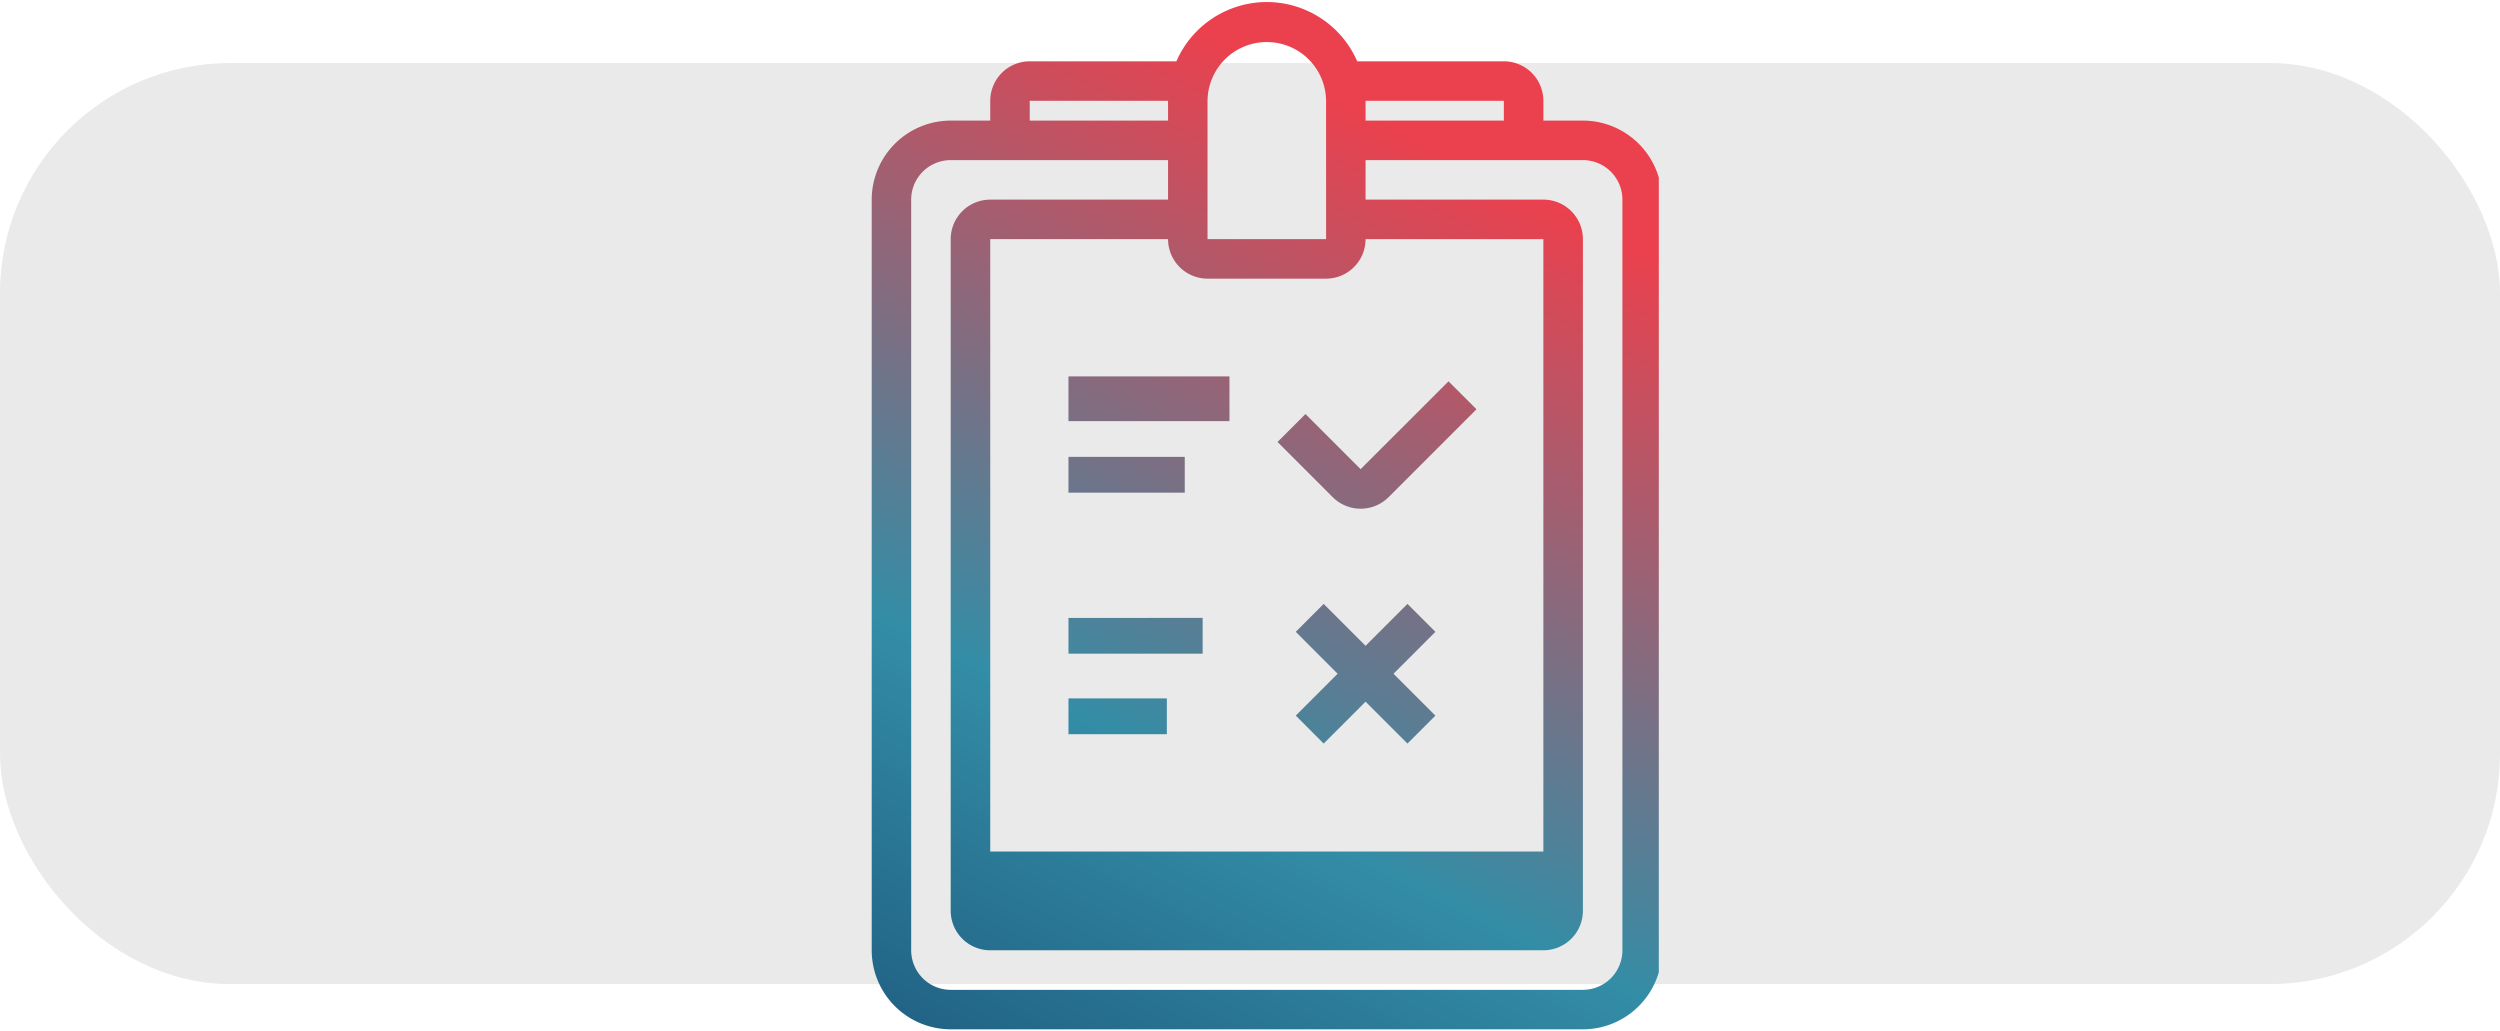 <svg xmlns="http://www.w3.org/2000/svg" xmlns:xlink="http://www.w3.org/1999/xlink" width="608" height="250.831" viewBox="0 0 608 250.831">
  <defs>
    <linearGradient id="linear-gradient" x1="0.211" y1="14.134" x2="1" y2="-14.887" gradientUnits="objectBoundingBox">
      <stop offset="0" stop-color="#184c74"/>
      <stop offset="0.448" stop-color="#338da6"/>
      <stop offset="1" stop-color="#eb404d"/>
    </linearGradient>
    <linearGradient id="linear-gradient-2" x1="0.779" y1="1.485" x2="1.222" y2="0.336" xlink:href="#linear-gradient"/>
    <clipPath id="clip-path">
      <rect id="Rectangle_32270" data-name="Rectangle 32270" width="134.803" height="6.74" transform="translate(0)" fill="url(#linear-gradient)"/>
    </clipPath>
  </defs>
  <g id="Group_15142" data-name="Group 15142" transform="translate(-61 -1650.669)">
    <rect id="Rectangle_3926" data-name="Rectangle 3926" width="608" height="224" rx="56" transform="translate(61 1666)" fill="#eaeaea"/>
    <g id="Group_11759" data-name="Group 11759" transform="translate(272.999 1651.169)">
      <g id="Group_11754" data-name="Group 11754" transform="translate(28.31 214.461)">
        <g id="Group_11753" data-name="Group 11753" transform="translate(0 0)" clip-path="url(#clip-path)">
          <rect id="Rectangle_32269" data-name="Rectangle 32269" width="134.803" height="6.74" transform="translate(0)" fill="url(#linear-gradient)"/>
        </g>
      </g>
      <path id="Union_6" data-name="Union 6" d="M19.212,249.831A19.235,19.235,0,0,1,0,230.611V48.048A19.235,19.235,0,0,1,19.212,28.829h9.615V24.02a9.616,9.616,0,0,1,9.6-9.61H74.1a23.979,23.979,0,0,1,43.974,0h35.665a9.62,9.62,0,0,1,9.61,9.61v4.808h9.613A19.251,19.251,0,0,1,191.422,42.7V235.962a19.251,19.251,0,0,1-18.462,13.869ZM9.6,48.048V230.611a9.626,9.626,0,0,0,9.61,9.617H172.961a9.621,9.621,0,0,0,9.61-9.617V48.048a9.615,9.615,0,0,0-9.61-9.609H120.109v9.609h43.24a9.616,9.616,0,0,1,9.613,9.6V221.009a9.616,9.616,0,0,1-9.613,9.6H28.827a9.615,9.615,0,0,1-9.615-9.6V57.651a9.615,9.615,0,0,1,9.615-9.6H72.069V38.439H19.212A9.62,9.62,0,0,0,9.6,48.048ZM28.827,206.59H163.348V57.651h-43.24a9.626,9.626,0,0,1-9.61,9.617H81.671a9.619,9.619,0,0,1-9.6-9.617H28.827ZM81.671,24.02v33.63h28.838L110.5,24.02a14.414,14.414,0,0,0-28.827,0Zm38.437,4.808h33.63V24.02h-33.63Zm-81.677,0H72.069V24.02H38.432Zm81.677,141.314-10.189,10.19-6.79-6.793,10.187-10.189-10.187-10.19,6.79-6.793,10.189,10.189L130.3,146.368l6.79,6.793L126.9,163.35l10.187,10.189-6.79,6.793Zm-72.254,7.908v-8.7H71.777v8.7Zm0-19.577v-8.7H80.481v8.7ZM112.1,120.4,98.7,106.985l6.793-6.793L118.9,113.6l21.379-21.36,6.8,6.793L125.714,120.4a9.628,9.628,0,0,1-13.609,0Zm-64.25-1.084v-8.7H76.132v8.7Zm0-17.4V91.043H87.008v10.873Z" transform="translate(0.001)" stroke="rgba(0,0,0,0)" stroke-width="1" fill="url(#linear-gradient-2)"/>
    </g>
  </g>
</svg>
